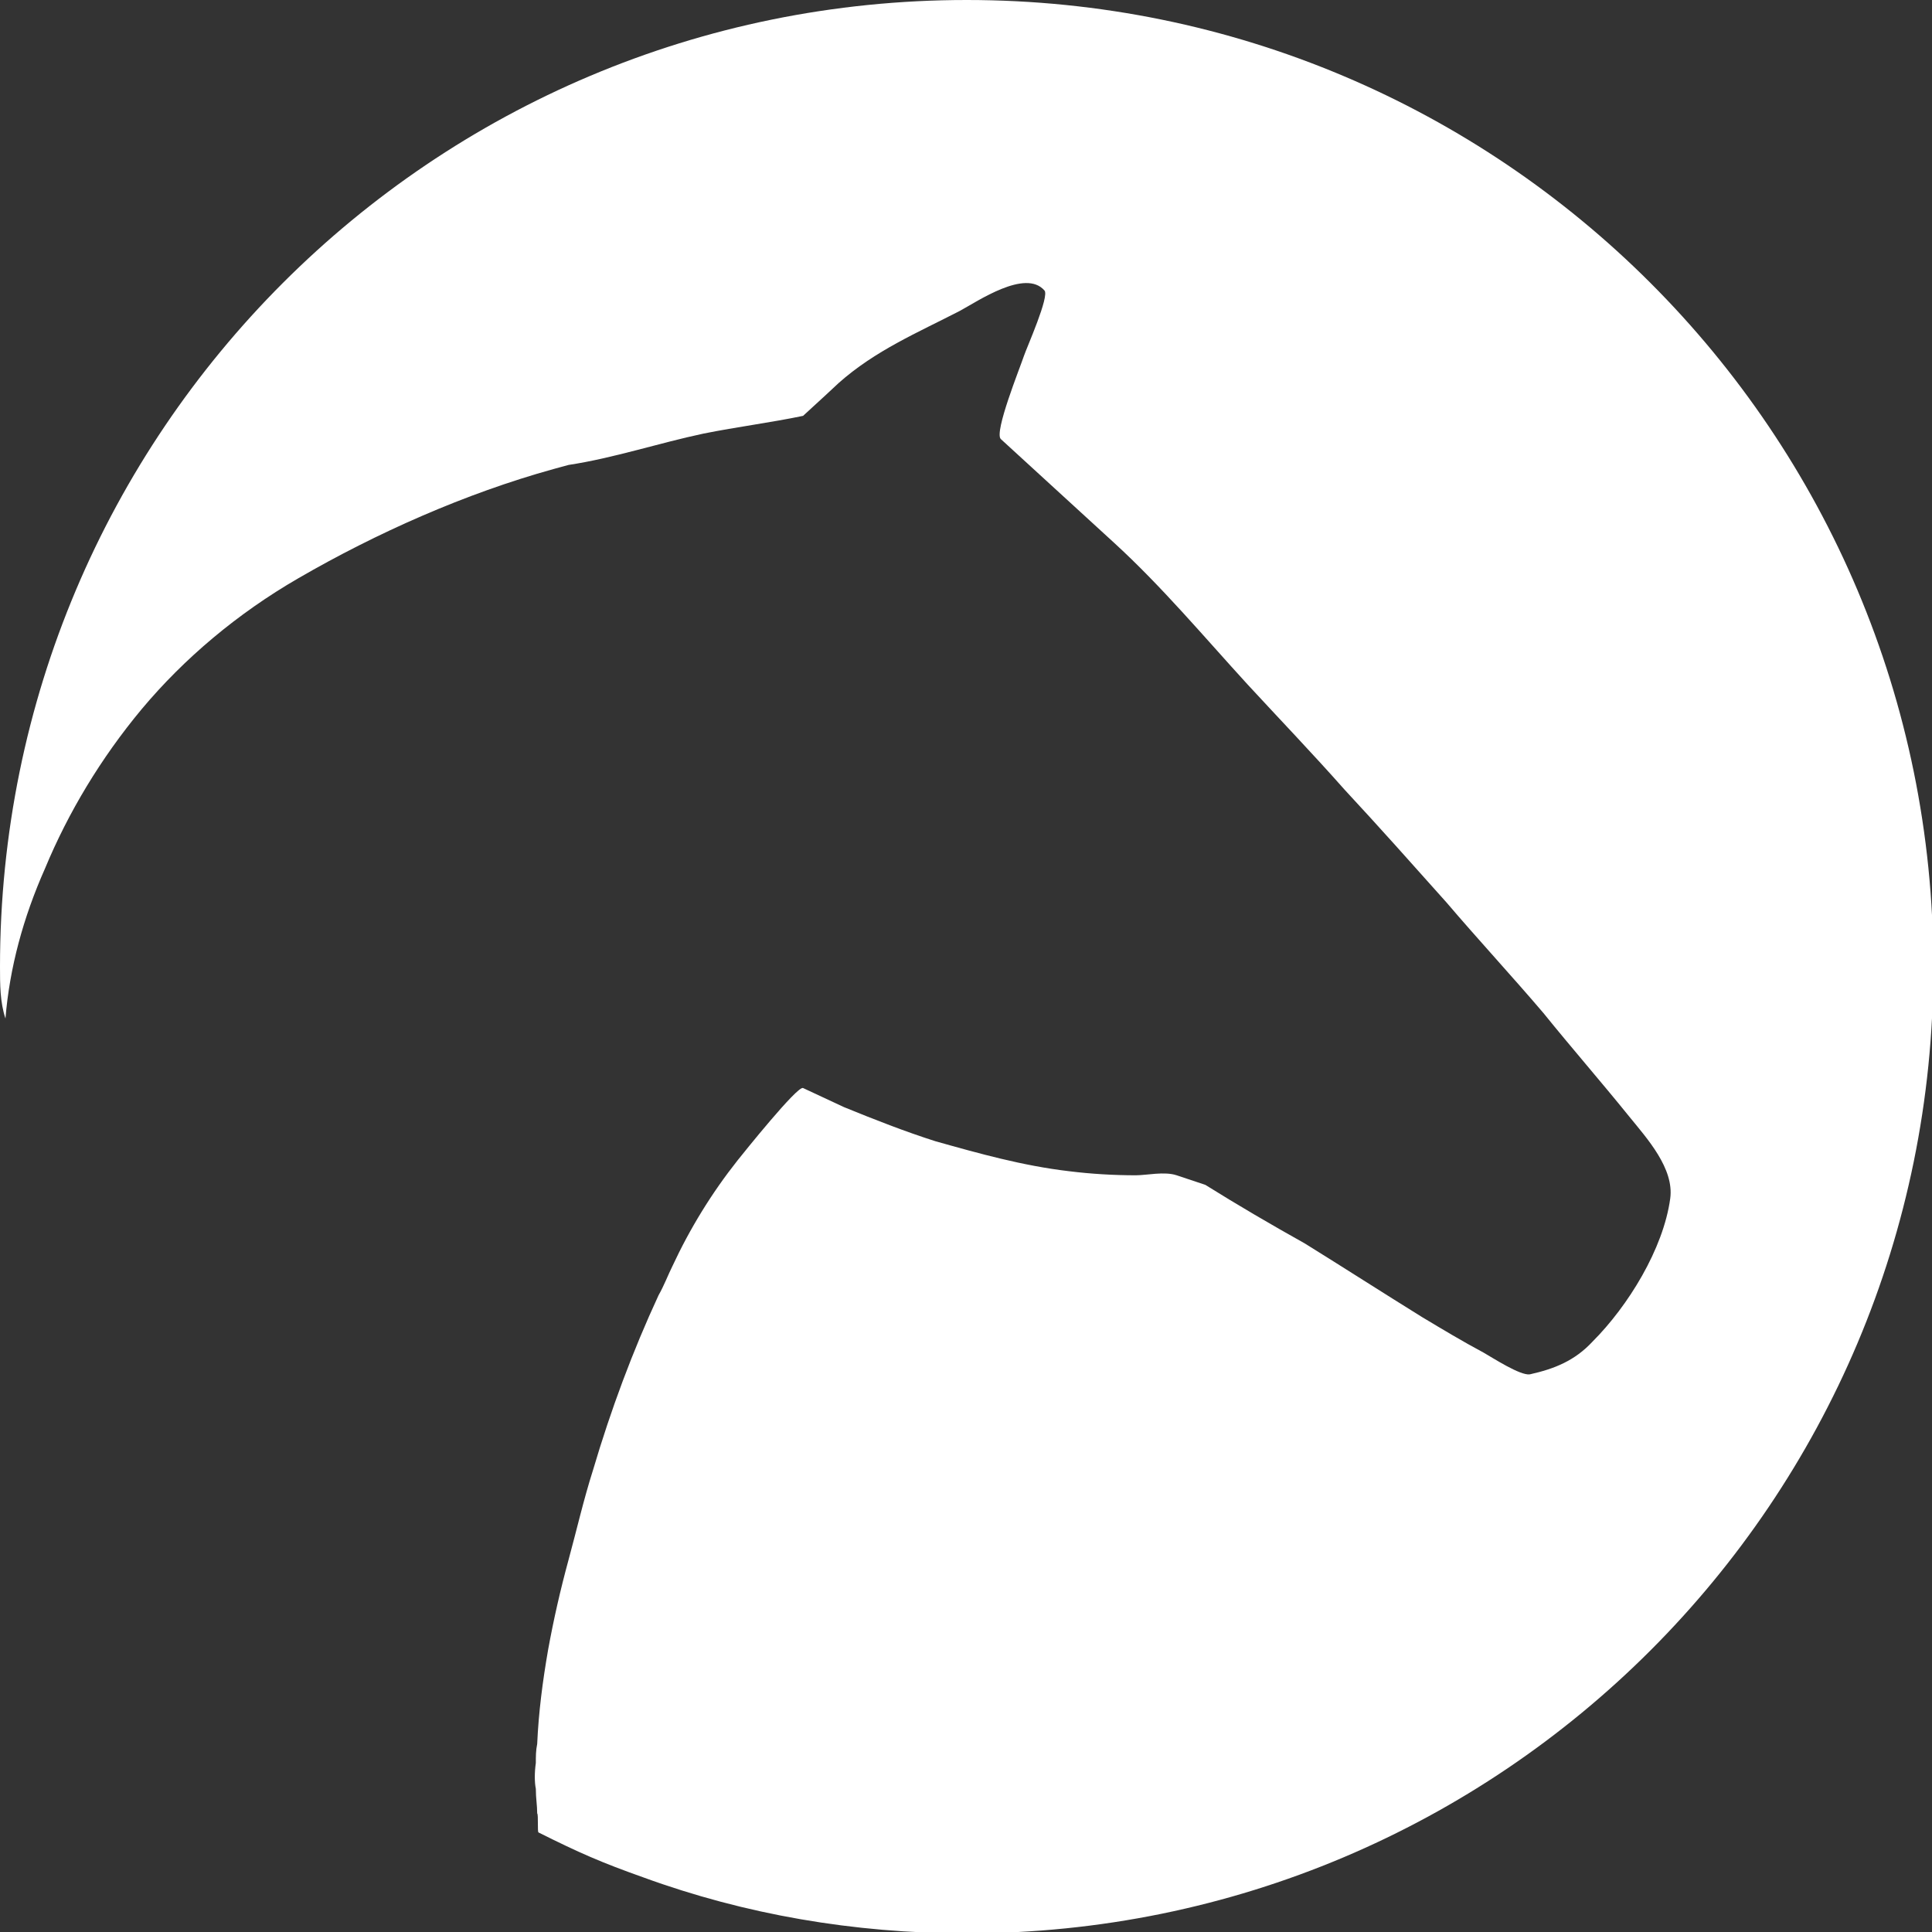 <?xml version="1.0" encoding="utf-8"?>
<!-- Generator: Adobe Illustrator 21.1.0, SVG Export Plug-In . SVG Version: 6.00 Build 0)  -->
<svg version="1.1" id="Ebene_1" xmlns="http://www.w3.org/2000/svg" xmlns:xlink="http://www.w3.org/1999/xlink" x="0px" y="0px"
	 viewBox="0 0 141.7 141.7" style="enable-background:new 0 0 141.7 141.7;" xml:space="preserve">
<rect x="0" y="0" width="141.7" height="141.7" fill="#333333" stroke="none"/>
<style type="text/css">
	.st0{fill:#FFFFFF;}
</style>
<g>
	<g>
		<path class="st0" d="M39.3,129.3c0-0.5,0-0.9,0.1-1.4c0.1-2.3,0.4-4.6,0.8-6.9c0.4-2.2,0.9-4.4,1.5-6.6c0.6-2.2,1.1-4.4,1.8-6.6
			c1.3-4.4,2.9-8.7,4.8-12.8c0.4-0.7,0.7-1.5,1-2.1c1.3-2.8,2.9-5.4,4.8-7.8c0.4-0.5,4.4-5.5,4.8-5.3l3,1.4c2.2,0.9,4.5,1.8,6.7,2.5
			c3.2,0.9,6.4,1.8,9.8,2.2c1.6,0.2,3.3,0.3,4.9,0.3c0.8,0,2.1-0.3,3,0l2.1,0.7c2.4,1.5,4.8,2.9,7.3,4.3c2.9,1.8,5.7,3.6,8.6,5.4
			c1.5,0.9,3,1.8,4.5,2.6c0.7,0.4,2.7,1.7,3.4,1.6c1.8-0.4,3.3-1,4.6-2.4c2.6-2.6,5.2-6.8,5.7-10.5c0.3-2.2-1.7-4.4-3-6
			c-2.1-2.6-4.2-5-6.3-7.6c-2.3-2.7-4.8-5.4-7.1-8.1c-2.5-2.8-4.9-5.5-7.5-8.3c-2.3-2.6-4.7-5.1-7.1-7.7c-3.2-3.5-6.3-7.2-9.8-10.4
			l-8.3-7.6c-0.5-0.5,1.4-5.2,1.7-6.1c0.2-0.6,1.9-4.4,1.5-4.8c-1.4-1.6-4.9,0.8-6.2,1.5c-3.1,1.6-6.2,2.9-8.9,5.3
			c-0.1,0.1-1.5,1.4-2.6,2.4c-2.4,0.5-4.8,0.8-7.3,1.3c-3.3,0.7-6.6,1.8-9.9,2.3c-0.4,0.1-0.7,0.2-1.1,0.3c-6.5,1.8-13,4.7-18.7,8
			c-4.5,2.6-8.4,5.9-11.5,9.6c-3,3.6-5.4,7.6-7.1,11.7c-1.6,3.6-2.6,7.3-2.9,11C0,73.5,0,72.2,0,70.9C0,31.7,31.7,0,70.9,0
			s70.9,31.7,70.9,70.9s-31.7,70.9-70.9,70.9c-8.3,0-16.3-1.4-23.7-4.1c-3.1-1.1-4.7-1.8-7.7-3.3c-0.1,0,0-1.3-0.1-1.4
			c0-0.6-0.1-1.1-0.1-1.8C39.2,130.7,39.2,130,39.3,129.3z"/>
	</g>
</g>
</svg>
